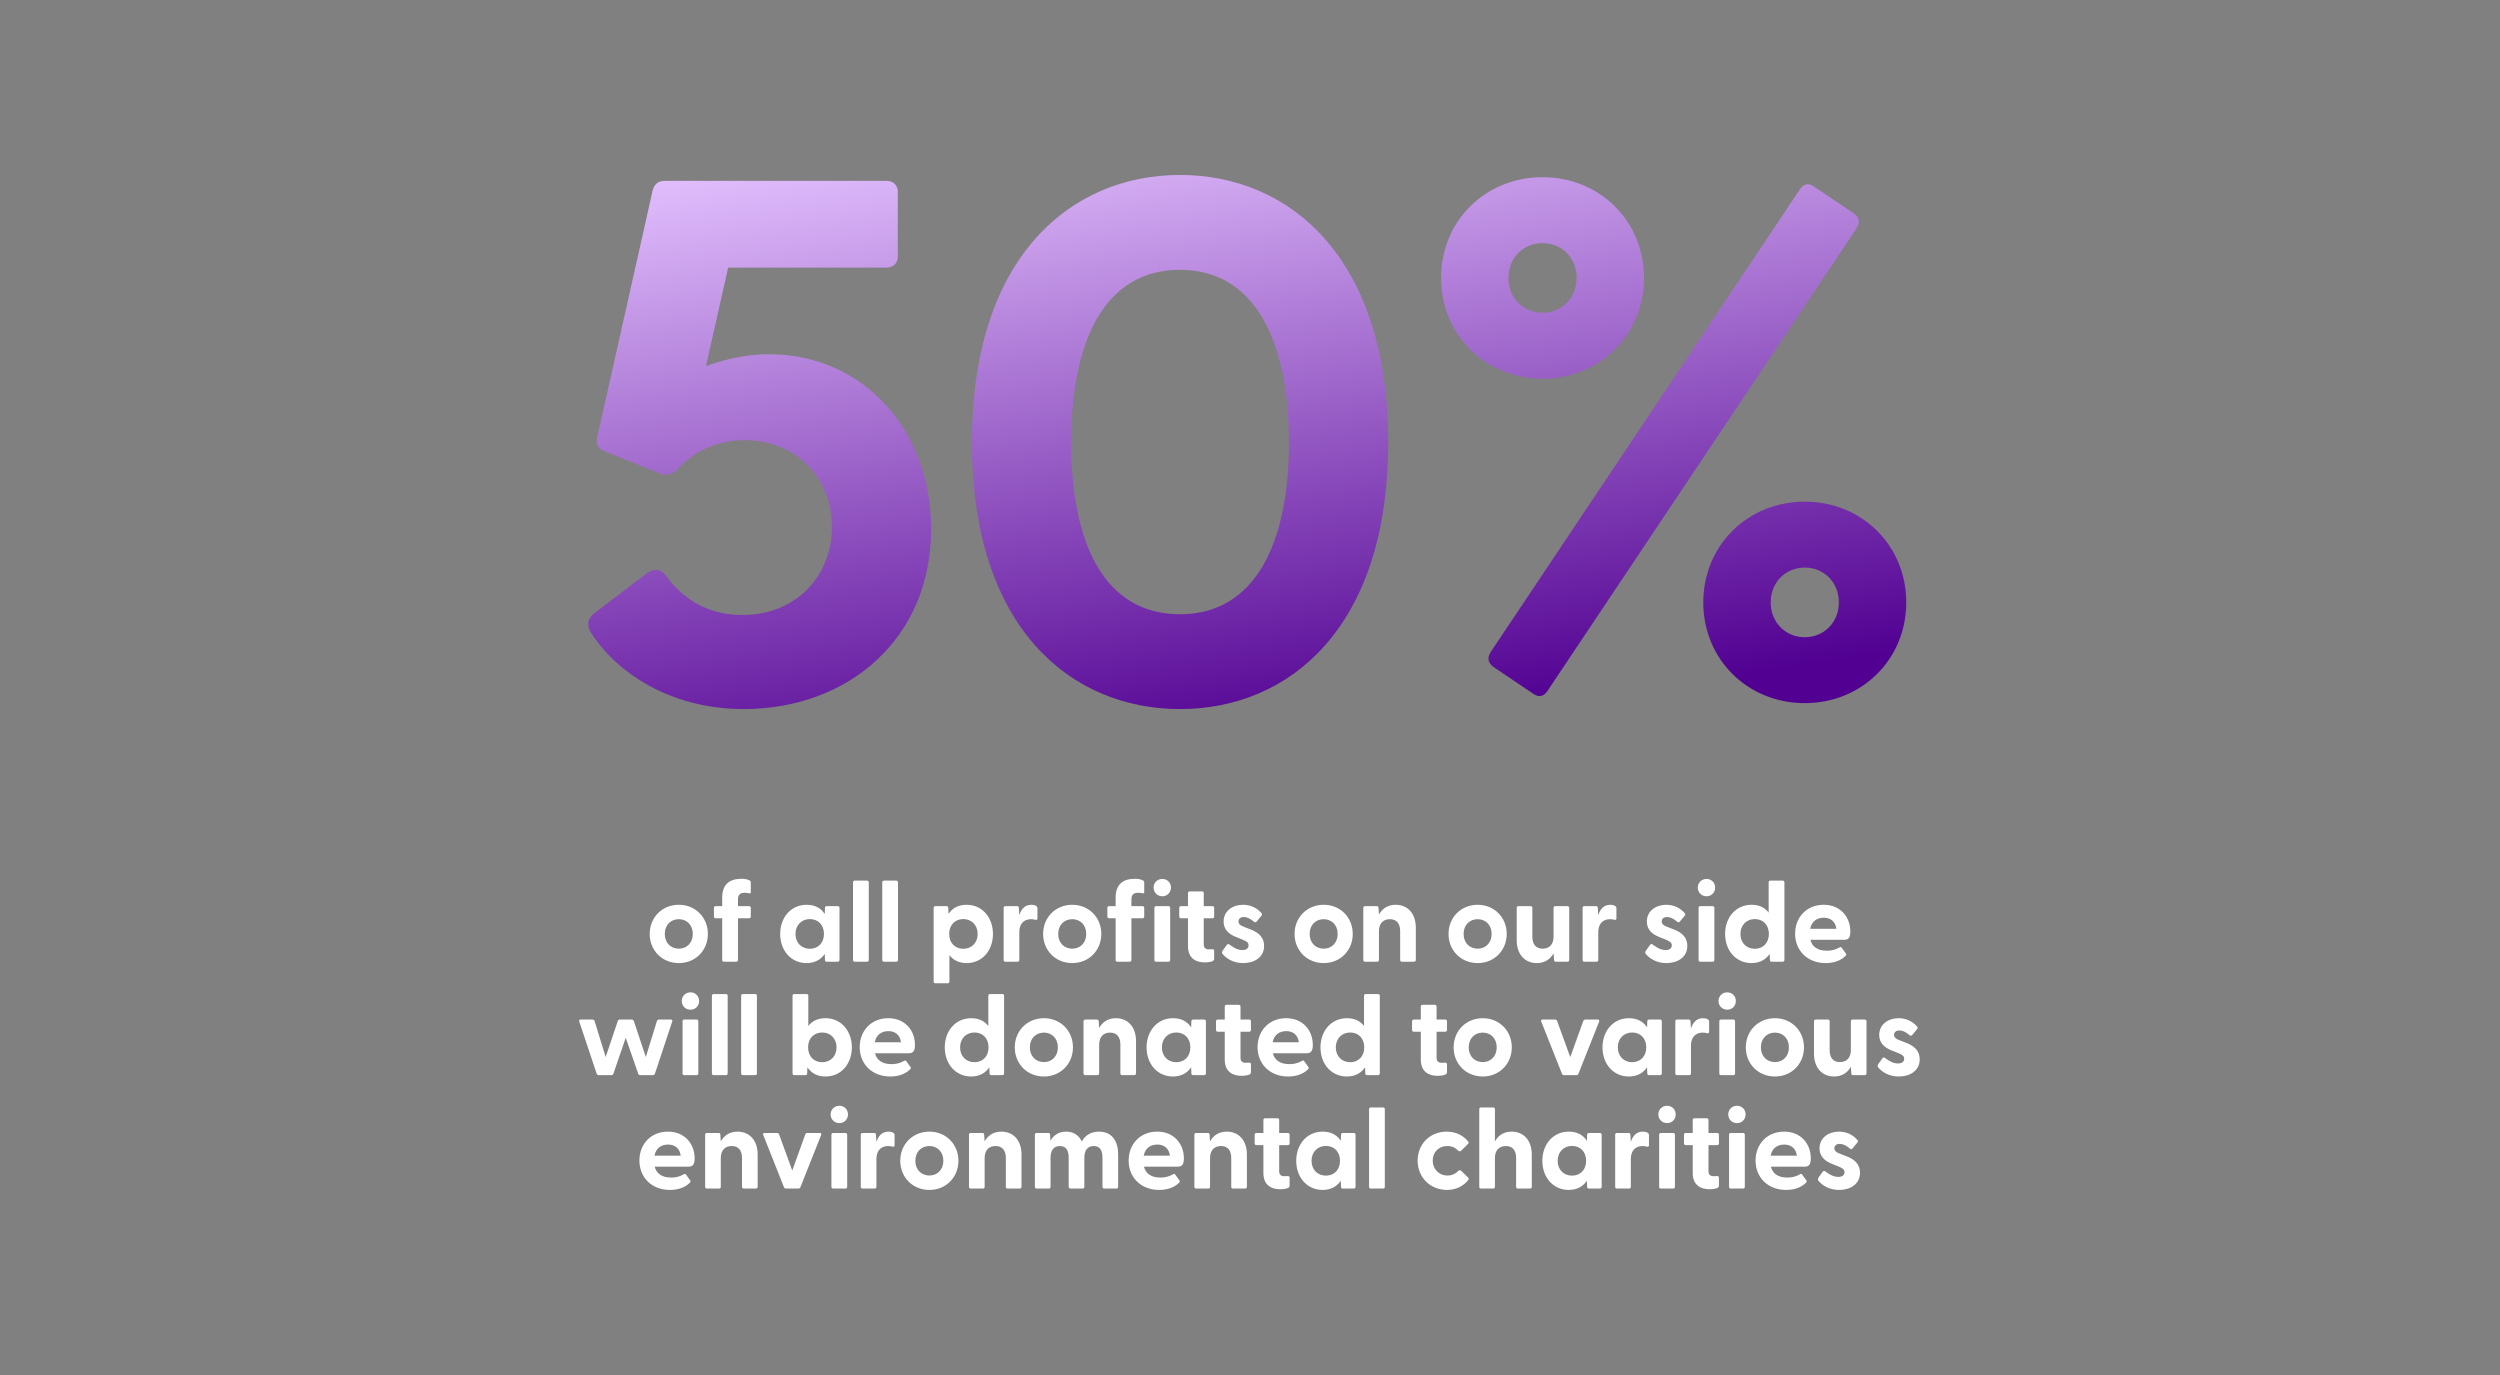 <svg width="1058" height="582" viewBox="0 0 1058 582" fill="none" xmlns="http://www.w3.org/2000/svg">
<rect x="0" y="0" width="1058" height="582" fill="#808080" stroke="none"/>
<path d="M314.751 300.075C281.521 300.075 258.95 282.52 249.545 266.845C248.291 263.71 248.918 261.516 251.74 259.322L273.997 242.393C277.132 240.199 279.954 241.139 281.835 243.647C288.732 253.052 299.077 260.262 314.124 260.262C337.323 260.262 352.057 243.333 352.057 222.957C352.057 201.639 336.382 186.278 315.065 186.278C304.093 186.278 294.061 190.667 287.164 198.191C285.283 200.385 282.775 201.639 279.327 200.385L255.815 190.98C252.994 189.726 252.053 188.159 252.68 185.338L276.192 80.631C276.819 78.124 278.386 76.556 281.208 76.556H375.255C378.077 76.556 379.958 78.437 379.958 81.258V108.532C379.958 111.354 378.077 113.235 375.255 113.235H308.168L298.763 154.929C305.033 152.734 314.124 149.913 325.41 149.913C365.223 149.913 394.065 181.889 394.065 223.897C394.065 270.294 358.954 300.075 314.751 300.075ZM499.395 300.075C453.312 300.075 411.304 265.905 411.304 187.218C411.304 108.532 453.312 74.048 499.395 74.048C545.479 74.048 587.486 108.532 587.486 187.218C587.486 265.905 545.479 300.075 499.395 300.075ZM453.312 187.218C453.312 229.54 467.106 259.948 499.395 259.948C531.371 259.948 545.479 229.54 545.479 187.218C545.479 144.897 531.371 114.175 499.395 114.175C467.106 114.175 453.312 144.897 453.312 187.218ZM652.8 160.258C628.662 160.258 609.852 141.762 609.852 117.623C609.852 93.485 628.662 74.989 652.8 74.989C676.939 74.989 695.749 93.485 695.749 117.623C695.749 141.762 676.939 160.258 652.8 160.258ZM630.856 275.937L761.582 80.318C763.149 77.81 765.344 77.183 767.852 79.064L784.153 90.036C786.975 91.917 787.288 94.112 785.721 96.62L654.995 292.238C653.427 294.746 651.233 295.373 648.725 293.492L632.423 282.52C629.602 280.639 629.289 278.444 630.856 275.937ZM638.38 117.623C638.38 126.088 644.65 132.357 652.8 132.357C660.951 132.357 667.221 126.088 667.221 117.623C667.221 109.159 660.951 102.889 652.8 102.889C644.65 102.889 638.38 109.159 638.38 117.623ZM720.828 254.933C720.828 230.794 739.638 212.298 763.776 212.298C787.915 212.298 806.725 230.794 806.725 254.933C806.725 279.071 787.915 297.567 763.776 297.567C739.638 297.567 720.828 279.071 720.828 254.933ZM749.356 254.933C749.356 263.397 755.626 269.667 763.776 269.667C771.927 269.667 778.197 263.397 778.197 254.933C778.197 246.468 771.927 240.199 763.776 240.199C755.626 240.199 749.356 246.468 749.356 254.933Z" fill="url(#paint0_linear_1613_2374)"/>
<path d="M287.288 407.576C280.184 407.576 274.952 402.2 274.952 395.24C274.952 388.28 280.184 382.904 287.288 382.904C294.344 382.904 299.576 388.28 299.576 395.24C299.576 402.2 294.344 407.576 287.288 407.576ZM281.336 395.24C281.336 399.08 283.928 401.48 287.288 401.48C290.6 401.48 293.192 399.08 293.192 395.24C293.192 391.4 290.6 389 287.288 389C283.928 389 281.336 391.4 281.336 395.24ZM306.358 407C305.926 407 305.638 406.712 305.638 406.28V388.616H302.854C302.422 388.616 302.134 388.328 302.134 387.896V384.2C302.134 383.768 302.422 383.48 302.854 383.48H305.638V379.832C305.638 374.36 308.662 371.912 313.702 371.912C315.046 371.912 316.054 372.008 317.302 372.632C317.59 372.776 317.734 373.064 317.734 373.352V377.72C317.734 378.056 317.446 378.104 317.11 378.056C316.342 377.912 315.718 377.816 315.19 377.816C312.838 377.816 312.31 379.016 312.31 380.744V383.48H317.014C317.446 383.48 317.734 383.768 317.734 384.2V387.896C317.734 388.328 317.446 388.616 317.014 388.616H312.31V406.28C312.31 406.712 312.022 407 311.59 407H306.358ZM341.355 407.576C334.731 407.576 330.171 402.248 330.171 395.24C330.171 388.28 334.731 382.904 341.355 382.904C344.907 382.904 347.451 384.344 349.035 386.792L349.131 384.2C349.131 383.768 349.419 383.48 349.851 383.48H354.555C354.987 383.48 355.275 383.768 355.275 384.2V406.28C355.275 406.712 354.939 407 354.507 407H349.851C349.419 407 349.131 406.712 349.131 406.28L349.035 403.688C347.403 406.088 344.859 407.576 341.355 407.576ZM336.651 395.24C336.651 399.032 339.243 401.528 342.747 401.528C346.251 401.528 348.699 399.032 348.699 395.24C348.699 391.448 346.251 388.952 342.747 388.952C339.243 388.952 336.651 391.496 336.651 395.24ZM361.716 407C361.284 407 360.996 406.712 360.996 406.28V373.4C360.996 372.968 361.284 372.68 361.716 372.68H366.948C367.38 372.68 367.668 372.968 367.668 373.4V406.28C367.668 406.712 367.38 407 366.948 407H361.716ZM374.091 407C373.659 407 373.371 406.712 373.371 406.28V373.4C373.371 372.968 373.659 372.68 374.091 372.68H379.323C379.755 372.68 380.043 372.968 380.043 373.4V406.28C380.043 406.712 379.755 407 379.323 407H374.091ZM395.841 416.12C395.409 416.12 395.121 415.832 395.121 415.4V384.2C395.121 383.768 395.409 383.48 395.841 383.48H400.593C401.025 383.48 401.313 383.768 401.313 384.2L401.409 386.792C402.993 384.344 405.489 382.904 409.089 382.904C415.665 382.904 420.225 388.28 420.225 395.24C420.225 402.248 415.665 407.576 409.089 407.576C405.873 407.576 403.425 406.328 401.793 404.216V415.4C401.793 415.832 401.505 416.12 401.073 416.12H395.841ZM401.697 395.24C401.697 399.032 404.145 401.528 407.697 401.528C411.153 401.528 413.745 399.032 413.745 395.24C413.745 391.496 411.153 388.952 407.697 388.952C404.145 388.952 401.697 391.448 401.697 395.24ZM425.466 407C425.034 407 424.746 406.712 424.746 406.28V384.2C424.746 383.768 425.034 383.48 425.466 383.48H430.458C430.89 383.48 431.13 383.672 431.178 384.248L431.37 387.272C432.186 384.776 433.674 382.904 436.458 382.904C437.562 382.904 438.234 383.192 438.618 383.48C438.954 383.72 439.05 384.008 439.05 384.44V388.664C439.05 389.24 438.714 389.384 438.09 389.24C437.562 389.096 437.034 389 436.362 389C433.098 389 431.37 391.16 431.37 394.52V406.28C431.37 406.712 431.082 407 430.65 407H425.466ZM453.788 407.576C446.684 407.576 441.452 402.2 441.452 395.24C441.452 388.28 446.684 382.904 453.788 382.904C460.844 382.904 466.076 388.28 466.076 395.24C466.076 402.2 460.844 407.576 453.788 407.576ZM447.836 395.24C447.836 399.08 450.428 401.48 453.788 401.48C457.1 401.48 459.692 399.08 459.692 395.24C459.692 391.4 457.1 389 453.788 389C450.428 389 447.836 391.4 447.836 395.24ZM472.858 407C472.426 407 472.138 406.712 472.138 406.28V388.616H469.354C468.922 388.616 468.634 388.328 468.634 387.896V384.2C468.634 383.768 468.922 383.48 469.354 383.48H472.138V379.832C472.138 374.36 475.162 371.912 480.202 371.912C481.546 371.912 482.554 372.008 483.802 372.632C484.09 372.776 484.234 373.064 484.234 373.352V377.72C484.234 378.056 483.946 378.104 483.61 378.056C482.842 377.912 482.218 377.816 481.69 377.816C479.338 377.816 478.81 379.016 478.81 380.744V383.48H483.514C483.946 383.48 484.234 383.768 484.234 384.2V387.896C484.234 388.328 483.946 388.616 483.514 388.616H478.81V406.28C478.81 406.712 478.522 407 478.09 407H472.858ZM491.904 379.304C489.792 379.304 488.208 377.672 488.208 375.608C488.208 373.592 489.792 371.96 491.904 371.96C494.016 371.96 495.552 373.592 495.552 375.608C495.552 377.672 494.016 379.304 491.904 379.304ZM488.544 406.28V384.2C488.544 383.768 488.832 383.48 489.264 383.48H494.496C494.928 383.48 495.216 383.768 495.216 384.2V406.28C495.216 406.712 494.928 407 494.496 407H489.264C488.832 407 488.544 406.712 488.544 406.28ZM509.856 407.288C506.112 407.288 502.752 405.56 502.752 400.424V388.616H499.776C499.344 388.616 499.056 388.328 499.056 387.896V384.2C499.056 383.768 499.344 383.48 499.776 383.48H502.752V377.96C502.752 377.528 503.04 377.24 503.472 377.24H508.704C509.136 377.24 509.424 377.528 509.424 377.96V383.48H513.12C513.552 383.48 513.84 383.768 513.84 384.2V387.896C513.84 388.328 513.552 388.616 513.12 388.616H509.424V399.704C509.424 401.096 510.24 401.768 511.488 401.768C511.92 401.768 512.4 401.768 512.976 401.72C513.504 401.672 513.84 401.912 513.84 402.392V405.896C513.84 407 511.44 407.288 509.856 407.288ZM526.137 407.576C522.201 407.576 519.225 405.896 517.353 403.688C517.065 403.352 517.113 402.824 517.449 402.296L519.129 399.944C519.513 399.368 519.945 399.464 520.329 399.752C522.297 401.24 523.929 402.056 525.753 402.056C527.337 402.056 528.393 401.432 528.393 400.088C528.393 398.936 527.673 398.408 525.945 397.688L522.969 396.488C519.945 395.288 517.833 393.272 517.833 390.008C517.833 385.496 521.673 382.904 526.041 382.904C529.113 382.904 531.945 384.152 533.913 386.504C534.201 386.84 534.105 387.224 533.865 387.512L531.753 390.056C531.417 390.44 531.081 390.392 530.649 390.056C529.113 388.76 527.769 388.088 526.377 388.088C524.841 388.088 524.121 388.952 524.121 389.96C524.121 391.112 525.081 391.736 526.377 392.216L529.689 393.512C532.665 394.712 535.017 396.776 534.969 400.376C534.921 405.128 530.841 407.576 526.137 407.576ZM560.195 407.576C553.091 407.576 547.859 402.2 547.859 395.24C547.859 388.28 553.091 382.904 560.195 382.904C567.251 382.904 572.483 388.28 572.483 395.24C572.483 402.2 567.251 407.576 560.195 407.576ZM554.243 395.24C554.243 399.08 556.835 401.48 560.195 401.48C563.507 401.48 566.099 399.08 566.099 395.24C566.099 391.4 563.507 389 560.195 389C556.835 389 554.243 391.4 554.243 395.24ZM577.669 407C577.237 407 576.949 406.712 576.949 406.28V384.2C576.949 383.768 577.237 383.48 577.669 383.48H582.661C583.093 383.48 583.381 383.672 583.381 384.248L583.573 387.032C584.917 384.632 587.173 382.904 590.677 382.904C595.573 382.904 599.173 386.456 599.173 392.6V406.28C599.173 406.712 598.837 407 598.405 407H593.269C592.837 407 592.549 406.712 592.549 406.28V394.088C592.549 390.776 591.013 389 588.181 389C585.397 389 583.573 390.776 583.573 394.088V406.28C583.573 406.712 583.285 407 582.853 407H577.669ZM625.351 407.576C618.247 407.576 613.015 402.2 613.015 395.24C613.015 388.28 618.247 382.904 625.351 382.904C632.407 382.904 637.639 388.28 637.639 395.24C637.639 402.2 632.407 407.576 625.351 407.576ZM619.399 395.24C619.399 399.08 621.991 401.48 625.351 401.48C628.663 401.48 631.255 399.08 631.255 395.24C631.255 391.4 628.663 389 625.351 389C621.991 389 619.399 391.4 619.399 395.24ZM650.367 407.576C645.423 407.576 641.871 404.024 641.871 397.88V384.2C641.871 383.768 642.159 383.48 642.591 383.48H647.775C648.207 383.48 648.495 383.768 648.495 384.2V396.392C648.495 399.704 650.031 401.48 652.863 401.48C655.647 401.48 657.471 399.704 657.471 396.392V384.2C657.471 383.768 657.759 383.48 658.191 383.48H663.327C663.759 383.48 664.095 383.768 664.095 384.2V406.28C664.095 406.712 663.759 407 663.327 407H658.383C657.951 407 657.711 406.808 657.663 406.232L657.471 403.448C656.127 405.848 653.871 407.576 650.367 407.576ZM670.482 407C670.05 407 669.762 406.712 669.762 406.28V384.2C669.762 383.768 670.05 383.48 670.482 383.48H675.474C675.906 383.48 676.146 383.672 676.194 384.248L676.386 387.272C677.202 384.776 678.69 382.904 681.474 382.904C682.578 382.904 683.25 383.192 683.634 383.48C683.97 383.72 684.066 384.008 684.066 384.44V388.664C684.066 389.24 683.73 389.384 683.106 389.24C682.578 389.096 682.05 389 681.378 389C678.114 389 676.386 391.16 676.386 394.52V406.28C676.386 406.712 676.098 407 675.666 407H670.482ZM705.246 407.576C701.31 407.576 698.334 405.896 696.462 403.688C696.174 403.352 696.222 402.824 696.558 402.296L698.238 399.944C698.622 399.368 699.054 399.464 699.438 399.752C701.406 401.24 703.038 402.056 704.862 402.056C706.446 402.056 707.502 401.432 707.502 400.088C707.502 398.936 706.782 398.408 705.054 397.688L702.078 396.488C699.054 395.288 696.942 393.272 696.942 390.008C696.942 385.496 700.782 382.904 705.15 382.904C708.222 382.904 711.054 384.152 713.022 386.504C713.31 386.84 713.214 387.224 712.974 387.512L710.862 390.056C710.526 390.44 710.19 390.392 709.758 390.056C708.222 388.76 706.878 388.088 705.486 388.088C703.95 388.088 703.23 388.952 703.23 389.96C703.23 391.112 704.19 391.736 705.486 392.216L708.798 393.512C711.774 394.712 714.126 396.776 714.078 400.376C714.03 405.128 709.95 407.576 705.246 407.576ZM722.201 379.304C720.089 379.304 718.505 377.672 718.505 375.608C718.505 373.592 720.089 371.96 722.201 371.96C724.313 371.96 725.849 373.592 725.849 375.608C725.849 377.672 724.313 379.304 722.201 379.304ZM718.841 406.28V384.2C718.841 383.768 719.129 383.48 719.561 383.48H724.793C725.225 383.48 725.513 383.768 725.513 384.2V406.28C725.513 406.712 725.225 407 724.793 407H719.561C719.129 407 718.841 406.712 718.841 406.28ZM741.246 407.576C734.622 407.576 730.062 402.248 730.062 395.24C730.062 388.28 734.622 382.904 741.246 382.904C744.51 382.904 746.91 384.104 748.494 386.216V373.4C748.494 372.968 748.782 372.68 749.214 372.68H754.446C754.878 372.68 755.166 372.968 755.166 373.4V406.28C755.166 406.712 754.83 407 754.398 407H749.742C749.31 407 749.022 406.712 749.022 406.28L748.926 403.688C747.294 406.088 744.75 407.576 741.246 407.576ZM736.542 395.24C736.542 399.032 739.134 401.528 742.638 401.528C746.142 401.528 748.59 399.032 748.59 395.24C748.59 391.448 746.142 388.952 742.638 388.952C739.134 388.952 736.542 391.496 736.542 395.24ZM772.599 407.576C764.871 407.576 759.687 402.248 759.687 395.144C759.687 388.232 764.535 382.904 771.783 382.904C778.935 382.904 783.063 388.184 783.063 394.136C783.063 396.44 782.535 397.736 780.471 397.736H766.167C766.887 400.712 769.335 402.344 773.127 402.344C774.951 402.344 776.679 402.008 778.599 400.904C778.935 400.712 779.175 400.76 779.415 401.096L781.191 403.544C781.431 403.88 781.383 404.216 780.951 404.6C778.935 406.616 775.911 407.576 772.599 407.576ZM766.071 393.08H777.159C776.775 389.96 774.663 388.376 771.831 388.376C768.903 388.376 766.647 389.96 766.071 393.08ZM253.391 455C253.007 455 252.671 454.808 252.527 454.424L245.135 432.296C244.943 431.768 245.183 431.48 245.711 431.48H250.751C251.135 431.48 251.471 431.672 251.615 432.056L256.319 447.32L261.455 432.056C261.599 431.672 261.935 431.48 262.319 431.48H267.359C267.743 431.48 268.079 431.672 268.223 432.056L273.311 447.32L278.015 432.056C278.159 431.672 278.543 431.48 278.927 431.48H283.919C284.447 431.48 284.687 431.768 284.495 432.296L277.151 454.424C277.007 454.808 276.671 455 276.287 455H270.959C270.575 455 270.239 454.808 270.095 454.424L264.815 439.16L259.583 454.424C259.439 454.808 259.103 455 258.719 455H253.391ZM292.217 427.304C290.105 427.304 288.521 425.672 288.521 423.608C288.521 421.592 290.105 419.96 292.217 419.96C294.329 419.96 295.865 421.592 295.865 423.608C295.865 425.672 294.329 427.304 292.217 427.304ZM288.857 454.28V432.2C288.857 431.768 289.145 431.48 289.577 431.48H294.809C295.241 431.48 295.529 431.768 295.529 432.2V454.28C295.529 454.712 295.241 455 294.809 455H289.577C289.145 455 288.857 454.712 288.857 454.28ZM301.997 455C301.565 455 301.277 454.712 301.277 454.28V421.4C301.277 420.968 301.565 420.68 301.997 420.68H307.229C307.661 420.68 307.949 420.968 307.949 421.4V454.28C307.949 454.712 307.661 455 307.229 455H301.997ZM314.372 455C313.94 455 313.652 454.712 313.652 454.28V421.4C313.652 420.968 313.94 420.68 314.372 420.68H319.604C320.036 420.68 320.324 420.968 320.324 421.4V454.28C320.324 454.712 320.036 455 319.604 455H314.372ZM349.37 455.576C345.818 455.576 343.322 454.088 341.69 451.688L341.594 454.28C341.594 454.712 341.306 455 340.874 455H336.17C335.738 455 335.402 454.712 335.402 454.28V421.4C335.402 420.968 335.69 420.68 336.122 420.68H341.354C341.786 420.68 342.074 420.968 342.074 421.4V434.216C343.658 432.104 346.106 430.904 349.37 430.904C355.946 430.904 360.506 436.28 360.506 443.24C360.506 450.248 355.946 455.576 349.37 455.576ZM341.978 443.24C341.978 447.032 344.426 449.528 347.978 449.528C351.434 449.528 354.026 447.032 354.026 443.24C354.026 439.496 351.434 436.952 347.978 436.952C344.426 436.952 341.978 439.448 341.978 443.24ZM376.739 455.576C369.011 455.576 363.827 450.248 363.827 443.144C363.827 436.232 368.675 430.904 375.923 430.904C383.075 430.904 387.203 436.184 387.203 442.136C387.203 444.44 386.675 445.736 384.611 445.736H370.307C371.027 448.712 373.475 450.344 377.267 450.344C379.091 450.344 380.819 450.008 382.739 448.904C383.075 448.712 383.315 448.76 383.555 449.096L385.331 451.544C385.571 451.88 385.523 452.216 385.091 452.6C383.075 454.616 380.051 455.576 376.739 455.576ZM370.211 441.08H381.299C380.915 437.96 378.803 436.376 375.971 436.376C373.043 436.376 370.787 437.96 370.211 441.08ZM411.011 455.576C404.387 455.576 399.827 450.248 399.827 443.24C399.827 436.28 404.387 430.904 411.011 430.904C414.275 430.904 416.675 432.104 418.259 434.216V421.4C418.259 420.968 418.547 420.68 418.979 420.68H424.211C424.643 420.68 424.931 420.968 424.931 421.4V454.28C424.931 454.712 424.595 455 424.163 455H419.507C419.075 455 418.787 454.712 418.787 454.28L418.691 451.688C417.059 454.088 414.515 455.576 411.011 455.576ZM406.307 443.24C406.307 447.032 408.899 449.528 412.403 449.528C415.907 449.528 418.355 447.032 418.355 443.24C418.355 439.448 415.907 436.952 412.403 436.952C408.899 436.952 406.307 439.496 406.307 443.24ZM441.788 455.576C434.684 455.576 429.452 450.2 429.452 443.24C429.452 436.28 434.684 430.904 441.788 430.904C448.844 430.904 454.076 436.28 454.076 443.24C454.076 450.2 448.844 455.576 441.788 455.576ZM435.836 443.24C435.836 447.08 438.428 449.48 441.788 449.48C445.1 449.48 447.692 447.08 447.692 443.24C447.692 439.4 445.1 437 441.788 437C438.428 437 435.836 439.4 435.836 443.24ZM459.263 455C458.831 455 458.543 454.712 458.543 454.28V432.2C458.543 431.768 458.831 431.48 459.263 431.48H464.255C464.687 431.48 464.975 431.672 464.975 432.248L465.167 435.032C466.511 432.632 468.767 430.904 472.271 430.904C477.167 430.904 480.767 434.456 480.767 440.6V454.28C480.767 454.712 480.431 455 479.999 455H474.863C474.431 455 474.143 454.712 474.143 454.28V442.088C474.143 438.776 472.607 437 469.775 437C466.991 437 465.167 438.776 465.167 442.088V454.28C465.167 454.712 464.879 455 464.447 455H459.263ZM496.418 455.576C489.794 455.576 485.234 450.248 485.234 443.24C485.234 436.28 489.794 430.904 496.418 430.904C499.97 430.904 502.514 432.344 504.098 434.792L504.194 432.2C504.194 431.768 504.482 431.48 504.914 431.48H509.618C510.05 431.48 510.338 431.768 510.338 432.2V454.28C510.338 454.712 510.002 455 509.57 455H504.914C504.482 455 504.194 454.712 504.194 454.28L504.098 451.688C502.466 454.088 499.922 455.576 496.418 455.576ZM491.714 443.24C491.714 447.032 494.306 449.528 497.81 449.528C501.314 449.528 503.762 447.032 503.762 443.24C503.762 439.448 501.314 436.952 497.81 436.952C494.306 436.952 491.714 439.496 491.714 443.24ZM525.419 455.288C521.675 455.288 518.315 453.56 518.315 448.424V436.616H515.339C514.907 436.616 514.619 436.328 514.619 435.896V432.2C514.619 431.768 514.907 431.48 515.339 431.48H518.315V425.96C518.315 425.528 518.603 425.24 519.035 425.24H524.267C524.699 425.24 524.987 425.528 524.987 425.96V431.48H528.683C529.115 431.48 529.403 431.768 529.403 432.2V435.896C529.403 436.328 529.115 436.616 528.683 436.616H524.987V447.704C524.987 449.096 525.803 449.768 527.051 449.768C527.483 449.768 527.963 449.768 528.539 449.72C529.067 449.672 529.403 449.912 529.403 450.392V453.896C529.403 455 527.003 455.288 525.419 455.288ZM545.114 455.576C537.386 455.576 532.202 450.248 532.202 443.144C532.202 436.232 537.05 430.904 544.298 430.904C551.45 430.904 555.578 436.184 555.578 442.136C555.578 444.44 555.05 445.736 552.986 445.736H538.682C539.402 448.712 541.85 450.344 545.642 450.344C547.466 450.344 549.194 450.008 551.114 448.904C551.45 448.712 551.69 448.76 551.93 449.096L553.706 451.544C553.946 451.88 553.898 452.216 553.466 452.6C551.45 454.616 548.426 455.576 545.114 455.576ZM538.586 441.08H549.674C549.29 437.96 547.178 436.376 544.346 436.376C541.418 436.376 539.162 437.96 538.586 441.08ZM570.011 455.576C563.387 455.576 558.827 450.248 558.827 443.24C558.827 436.28 563.387 430.904 570.011 430.904C573.275 430.904 575.675 432.104 577.259 434.216V421.4C577.259 420.968 577.547 420.68 577.979 420.68H583.211C583.643 420.68 583.931 420.968 583.931 421.4V454.28C583.931 454.712 583.595 455 583.163 455H578.507C578.075 455 577.787 454.712 577.787 454.28L577.691 451.688C576.059 454.088 573.515 455.576 570.011 455.576ZM565.307 443.24C565.307 447.032 567.899 449.528 571.403 449.528C574.907 449.528 577.355 447.032 577.355 443.24C577.355 439.448 574.907 436.952 571.403 436.952C567.899 436.952 565.307 439.496 565.307 443.24ZM608.387 455.288C604.643 455.288 601.283 453.56 601.283 448.424V436.616H598.307C597.875 436.616 597.587 436.328 597.587 435.896V432.2C597.587 431.768 597.875 431.48 598.307 431.48H601.283V425.96C601.283 425.528 601.571 425.24 602.003 425.24H607.235C607.667 425.24 607.955 425.528 607.955 425.96V431.48H611.651C612.083 431.48 612.371 431.768 612.371 432.2V435.896C612.371 436.328 612.083 436.616 611.651 436.616H607.955V447.704C607.955 449.096 608.771 449.768 610.019 449.768C610.451 449.768 610.931 449.768 611.507 449.72C612.035 449.672 612.371 449.912 612.371 450.392V453.896C612.371 455 609.971 455.288 608.387 455.288ZM627.507 455.576C620.403 455.576 615.171 450.2 615.171 443.24C615.171 436.28 620.403 430.904 627.507 430.904C634.563 430.904 639.795 436.28 639.795 443.24C639.795 450.2 634.563 455.576 627.507 455.576ZM621.555 443.24C621.555 447.08 624.147 449.48 627.507 449.48C630.819 449.48 633.411 447.08 633.411 443.24C633.411 439.4 630.819 437 627.507 437C624.147 437 621.555 439.4 621.555 443.24ZM661.893 455C661.509 455 661.173 454.808 661.029 454.424L652.245 432.296C652.053 431.768 652.293 431.48 652.821 431.48H658.101C658.485 431.48 658.821 431.672 658.965 432.056L664.533 447.368L670.053 432.056C670.197 431.672 670.533 431.48 670.917 431.48H676.197C676.725 431.48 676.965 431.768 676.773 432.296L667.989 454.424C667.845 454.808 667.509 455 667.125 455H661.893ZM689.355 455.576C682.731 455.576 678.171 450.248 678.171 443.24C678.171 436.28 682.731 430.904 689.355 430.904C692.907 430.904 695.451 432.344 697.035 434.792L697.131 432.2C697.131 431.768 697.419 431.48 697.851 431.48H702.555C702.987 431.48 703.275 431.768 703.275 432.2V454.28C703.275 454.712 702.939 455 702.507 455H697.851C697.419 455 697.131 454.712 697.131 454.28L697.035 451.688C695.403 454.088 692.859 455.576 689.355 455.576ZM684.651 443.24C684.651 447.032 687.243 449.528 690.747 449.528C694.251 449.528 696.699 447.032 696.699 443.24C696.699 439.448 694.251 436.952 690.747 436.952C687.243 436.952 684.651 439.496 684.651 443.24ZM709.716 455C709.284 455 708.996 454.712 708.996 454.28V432.2C708.996 431.768 709.284 431.48 709.716 431.48H714.708C715.14 431.48 715.38 431.672 715.428 432.248L715.62 435.272C716.436 432.776 717.924 430.904 720.708 430.904C721.812 430.904 722.484 431.192 722.868 431.48C723.204 431.72 723.3 432.008 723.3 432.44V436.664C723.3 437.24 722.964 437.384 722.34 437.24C721.812 437.096 721.284 437 720.612 437C717.348 437 715.62 439.16 715.62 442.52V454.28C715.62 454.712 715.332 455 714.9 455H709.716ZM730.967 427.304C728.855 427.304 727.271 425.672 727.271 423.608C727.271 421.592 728.855 419.96 730.967 419.96C733.079 419.96 734.615 421.592 734.615 423.608C734.615 425.672 733.079 427.304 730.967 427.304ZM727.607 454.28V432.2C727.607 431.768 727.895 431.48 728.327 431.48H733.559C733.991 431.48 734.279 431.768 734.279 432.2V454.28C734.279 454.712 733.991 455 733.559 455H728.327C727.895 455 727.607 454.712 727.607 454.28ZM751.163 455.576C744.059 455.576 738.827 450.2 738.827 443.24C738.827 436.28 744.059 430.904 751.163 430.904C758.219 430.904 763.451 436.28 763.451 443.24C763.451 450.2 758.219 455.576 751.163 455.576ZM745.211 443.24C745.211 447.08 747.803 449.48 751.163 449.48C754.475 449.48 757.067 447.08 757.067 443.24C757.067 439.4 754.475 437 751.163 437C747.803 437 745.211 439.4 745.211 443.24ZM776.18 455.576C771.236 455.576 767.684 452.024 767.684 445.88V432.2C767.684 431.768 767.972 431.48 768.404 431.48H773.588C774.02 431.48 774.308 431.768 774.308 432.2V444.392C774.308 447.704 775.844 449.48 778.676 449.48C781.46 449.48 783.284 447.704 783.284 444.392V432.2C783.284 431.768 783.572 431.48 784.004 431.48H789.14C789.572 431.48 789.908 431.768 789.908 432.2V454.28C789.908 454.712 789.572 455 789.14 455H784.196C783.764 455 783.524 454.808 783.476 454.232L783.284 451.448C781.94 453.848 779.684 455.576 776.18 455.576ZM803.59 455.576C799.654 455.576 796.678 453.896 794.806 451.688C794.518 451.352 794.566 450.824 794.902 450.296L796.582 447.944C796.966 447.368 797.398 447.464 797.782 447.752C799.75 449.24 801.382 450.056 803.206 450.056C804.79 450.056 805.846 449.432 805.846 448.088C805.846 446.936 805.126 446.408 803.398 445.688L800.422 444.488C797.398 443.288 795.286 441.272 795.286 438.008C795.286 433.496 799.126 430.904 803.494 430.904C806.566 430.904 809.398 432.152 811.366 434.504C811.654 434.84 811.558 435.224 811.318 435.512L809.206 438.056C808.87 438.44 808.534 438.392 808.102 438.056C806.566 436.76 805.222 436.088 803.83 436.088C802.294 436.088 801.574 436.952 801.574 437.96C801.574 439.112 802.534 439.736 803.83 440.216L807.142 441.512C810.118 442.712 812.47 444.776 812.422 448.376C812.374 453.128 808.294 455.576 803.59 455.576ZM283.505 503.576C275.777 503.576 270.593 498.248 270.593 491.144C270.593 484.232 275.441 478.904 282.689 478.904C289.841 478.904 293.969 484.184 293.969 490.136C293.969 492.44 293.441 493.736 291.377 493.736H277.073C277.793 496.712 280.241 498.344 284.033 498.344C285.857 498.344 287.585 498.008 289.505 496.904C289.841 496.712 290.081 496.76 290.321 497.096L292.097 499.544C292.337 499.88 292.289 500.216 291.857 500.6C289.841 502.616 286.817 503.576 283.505 503.576ZM276.977 489.08H288.065C287.681 485.96 285.569 484.376 282.737 484.376C279.809 484.376 277.553 485.96 276.977 489.08ZM299.138 503C298.706 503 298.418 502.712 298.418 502.28V480.2C298.418 479.768 298.706 479.48 299.138 479.48H304.13C304.562 479.48 304.85 479.672 304.85 480.248L305.042 483.032C306.386 480.632 308.642 478.904 312.146 478.904C317.042 478.904 320.642 482.456 320.642 488.6V502.28C320.642 502.712 320.306 503 319.874 503H314.738C314.306 503 314.018 502.712 314.018 502.28V490.088C314.018 486.776 312.482 485 309.65 485C306.866 485 305.042 486.776 305.042 490.088V502.28C305.042 502.712 304.754 503 304.322 503H299.138ZM332.643 503C332.259 503 331.923 502.808 331.779 502.424L322.995 480.296C322.803 479.768 323.043 479.48 323.571 479.48H328.851C329.235 479.48 329.571 479.672 329.715 480.056L335.283 495.368L340.803 480.056C340.947 479.672 341.283 479.48 341.667 479.48H346.947C347.475 479.48 347.715 479.768 347.523 480.296L338.739 502.424C338.595 502.808 338.259 503 337.875 503H332.643ZM355.217 475.304C353.105 475.304 351.521 473.672 351.521 471.608C351.521 469.592 353.105 467.96 355.217 467.96C357.329 467.96 358.865 469.592 358.865 471.608C358.865 473.672 357.329 475.304 355.217 475.304ZM351.857 502.28V480.2C351.857 479.768 352.145 479.48 352.577 479.48H357.809C358.241 479.48 358.529 479.768 358.529 480.2V502.28C358.529 502.712 358.241 503 357.809 503H352.577C352.145 503 351.857 502.712 351.857 502.28ZM364.997 503C364.565 503 364.277 502.712 364.277 502.28V480.2C364.277 479.768 364.565 479.48 364.997 479.48H369.989C370.421 479.48 370.661 479.672 370.709 480.248L370.901 483.272C371.717 480.776 373.205 478.904 375.989 478.904C377.093 478.904 377.765 479.192 378.149 479.48C378.485 479.72 378.581 480.008 378.581 480.44V484.664C378.581 485.24 378.245 485.384 377.621 485.24C377.093 485.096 376.565 485 375.893 485C372.629 485 370.901 487.16 370.901 490.52V502.28C370.901 502.712 370.613 503 370.181 503H364.997ZM393.32 503.576C386.216 503.576 380.984 498.2 380.984 491.24C380.984 484.28 386.216 478.904 393.32 478.904C400.376 478.904 405.608 484.28 405.608 491.24C405.608 498.2 400.376 503.576 393.32 503.576ZM387.368 491.24C387.368 495.08 389.96 497.48 393.32 497.48C396.632 497.48 399.224 495.08 399.224 491.24C399.224 487.4 396.632 485 393.32 485C389.96 485 387.368 487.4 387.368 491.24ZM410.794 503C410.362 503 410.074 502.712 410.074 502.28V480.2C410.074 479.768 410.362 479.48 410.794 479.48H415.786C416.218 479.48 416.506 479.672 416.506 480.248L416.698 483.032C418.042 480.632 420.298 478.904 423.802 478.904C428.698 478.904 432.298 482.456 432.298 488.6V502.28C432.298 502.712 431.962 503 431.53 503H426.394C425.962 503 425.674 502.712 425.674 502.28V490.088C425.674 486.776 424.138 485 421.306 485C418.522 485 416.698 486.776 416.698 490.088V502.28C416.698 502.712 416.41 503 415.978 503H410.794ZM438.685 503C438.253 503 437.965 502.712 437.965 502.28V480.2C437.965 479.768 438.253 479.48 438.685 479.48H443.677C444.109 479.48 444.397 479.672 444.397 480.248L444.541 482.744C445.837 480.536 447.949 478.904 451.165 478.904C454.189 478.904 456.541 480.344 457.837 483.08C459.133 480.68 461.437 478.904 465.085 478.904C470.125 478.904 473.197 482.36 473.197 488.504V502.28C473.197 502.712 472.909 503 472.477 503H467.293C466.861 503 466.573 502.712 466.573 502.28V489.944C466.573 486.728 465.421 485 462.829 485C460.333 485 458.893 486.728 458.893 489.944V502.28C458.893 502.712 458.605 503 458.173 503H453.037C452.557 503 452.269 502.712 452.269 502.28V489.944C452.269 486.728 451.069 485 448.525 485C446.029 485 444.589 486.728 444.589 489.944V502.28C444.589 502.712 444.301 503 443.869 503H438.685ZM490.552 503.576C482.824 503.576 477.64 498.248 477.64 491.144C477.64 484.232 482.488 478.904 489.736 478.904C496.888 478.904 501.016 484.184 501.016 490.136C501.016 492.44 500.488 493.736 498.424 493.736H484.12C484.84 496.712 487.288 498.344 491.08 498.344C492.904 498.344 494.632 498.008 496.552 496.904C496.888 496.712 497.128 496.76 497.368 497.096L499.144 499.544C499.384 499.88 499.336 500.216 498.904 500.6C496.888 502.616 493.864 503.576 490.552 503.576ZM484.024 489.08H495.112C494.728 485.96 492.616 484.376 489.784 484.376C486.856 484.376 484.6 485.96 484.024 489.08ZM506.185 503C505.753 503 505.465 502.712 505.465 502.28V480.2C505.465 479.768 505.753 479.48 506.185 479.48H511.177C511.609 479.48 511.897 479.672 511.897 480.248L512.089 483.032C513.433 480.632 515.689 478.904 519.193 478.904C524.089 478.904 527.689 482.456 527.689 488.6V502.28C527.689 502.712 527.353 503 526.921 503H521.785C521.353 503 521.065 502.712 521.065 502.28V490.088C521.065 486.776 519.529 485 516.697 485C513.913 485 512.089 486.776 512.089 490.088V502.28C512.089 502.712 511.801 503 511.369 503H506.185ZM541.778 503.288C538.034 503.288 534.674 501.56 534.674 496.424V484.616H531.698C531.266 484.616 530.978 484.328 530.978 483.896V480.2C530.978 479.768 531.266 479.48 531.698 479.48H534.674V473.96C534.674 473.528 534.962 473.24 535.394 473.24H540.626C541.058 473.24 541.346 473.528 541.346 473.96V479.48H545.042C545.474 479.48 545.762 479.768 545.762 480.2V483.896C545.762 484.328 545.474 484.616 545.042 484.616H541.346V495.704C541.346 497.096 542.162 497.768 543.41 497.768C543.842 497.768 544.322 497.768 544.898 497.72C545.426 497.672 545.762 497.912 545.762 498.392V501.896C545.762 503 543.362 503.288 541.778 503.288ZM559.746 503.576C553.122 503.576 548.562 498.248 548.562 491.24C548.562 484.28 553.122 478.904 559.746 478.904C563.298 478.904 565.842 480.344 567.426 482.792L567.522 480.2C567.522 479.768 567.81 479.48 568.242 479.48H572.946C573.378 479.48 573.666 479.768 573.666 480.2V502.28C573.666 502.712 573.33 503 572.898 503H568.242C567.81 503 567.522 502.712 567.522 502.28L567.426 499.688C565.794 502.088 563.25 503.576 559.746 503.576ZM555.042 491.24C555.042 495.032 557.634 497.528 561.138 497.528C564.642 497.528 567.09 495.032 567.09 491.24C567.09 487.448 564.642 484.952 561.138 484.952C557.634 484.952 555.042 487.496 555.042 491.24ZM580.107 503C579.675 503 579.387 502.712 579.387 502.28V469.4C579.387 468.968 579.675 468.68 580.107 468.68H585.339C585.771 468.68 586.059 468.968 586.059 469.4V502.28C586.059 502.712 585.771 503 585.339 503H580.107ZM612.369 503.576C605.217 503.576 599.937 498.2 599.937 491.144C599.937 484.184 605.169 478.904 612.225 478.904C616.113 478.904 619.329 480.536 621.345 483.128C621.633 483.464 621.537 483.848 621.249 484.136L618.369 486.968C617.985 487.352 617.457 487.304 617.121 486.968C615.825 485.672 614.433 485 612.513 485C608.769 485 606.321 487.688 606.321 491.144C606.321 494.6 608.769 497.48 612.657 497.48C614.481 497.48 615.873 496.808 617.169 495.512C617.505 495.176 618.033 495.128 618.417 495.512L621.297 498.344C621.585 498.632 621.681 499.016 621.393 499.352C619.377 501.944 616.161 503.576 612.369 503.576ZM626.747 503C626.315 503 626.027 502.712 626.027 502.28V469.4C626.027 468.968 626.315 468.68 626.747 468.68H631.931C632.363 468.68 632.651 468.968 632.651 469.4V483.032C633.995 480.632 636.251 478.904 639.755 478.904C644.651 478.904 648.251 482.456 648.251 488.6V502.28C648.251 502.712 647.915 503 647.483 503H642.347C641.915 503 641.627 502.712 641.627 502.28V490.088C641.627 486.776 640.091 485 637.259 485C634.475 485 632.651 486.776 632.651 490.088V502.28C632.651 502.712 632.363 503 631.931 503H626.747ZM663.902 503.576C657.278 503.576 652.718 498.248 652.718 491.24C652.718 484.28 657.278 478.904 663.902 478.904C667.454 478.904 669.998 480.344 671.582 482.792L671.678 480.2C671.678 479.768 671.966 479.48 672.398 479.48H677.102C677.534 479.48 677.822 479.768 677.822 480.2V502.28C677.822 502.712 677.486 503 677.054 503H672.398C671.966 503 671.678 502.712 671.678 502.28L671.582 499.688C669.95 502.088 667.406 503.576 663.902 503.576ZM659.198 491.24C659.198 495.032 661.79 497.528 665.294 497.528C668.798 497.528 671.246 495.032 671.246 491.24C671.246 487.448 668.798 484.952 665.294 484.952C661.79 484.952 659.198 487.496 659.198 491.24ZM684.263 503C683.831 503 683.543 502.712 683.543 502.28V480.2C683.543 479.768 683.831 479.48 684.263 479.48H689.255C689.687 479.48 689.927 479.672 689.975 480.248L690.167 483.272C690.983 480.776 692.471 478.904 695.255 478.904C696.359 478.904 697.031 479.192 697.415 479.48C697.751 479.72 697.847 480.008 697.847 480.44V484.664C697.847 485.24 697.511 485.384 696.887 485.24C696.359 485.096 695.831 485 695.159 485C691.895 485 690.167 487.16 690.167 490.52V502.28C690.167 502.712 689.879 503 689.447 503H684.263ZM705.513 475.304C703.401 475.304 701.817 473.672 701.817 471.608C701.817 469.592 703.401 467.96 705.513 467.96C707.625 467.96 709.161 469.592 709.161 471.608C709.161 473.672 707.625 475.304 705.513 475.304ZM702.153 502.28V480.2C702.153 479.768 702.441 479.48 702.873 479.48H708.105C708.537 479.48 708.825 479.768 708.825 480.2V502.28C708.825 502.712 708.537 503 708.105 503H702.873C702.441 503 702.153 502.712 702.153 502.28ZM723.465 503.288C719.721 503.288 716.361 501.56 716.361 496.424V484.616H713.385C712.953 484.616 712.665 484.328 712.665 483.896V480.2C712.665 479.768 712.953 479.48 713.385 479.48H716.361V473.96C716.361 473.528 716.649 473.24 717.081 473.24H722.313C722.745 473.24 723.033 473.528 723.033 473.96V479.48H726.729C727.161 479.48 727.449 479.768 727.449 480.2V483.896C727.449 484.328 727.161 484.616 726.729 484.616H723.033V495.704C723.033 497.096 723.849 497.768 725.097 497.768C725.529 497.768 726.009 497.768 726.585 497.72C727.113 497.672 727.449 497.912 727.449 498.392V501.896C727.449 503 725.049 503.288 723.465 503.288ZM735.092 475.304C732.98 475.304 731.396 473.672 731.396 471.608C731.396 469.592 732.98 467.96 735.092 467.96C737.204 467.96 738.74 469.592 738.74 471.608C738.74 473.672 737.204 475.304 735.092 475.304ZM731.732 502.28V480.2C731.732 479.768 732.02 479.48 732.452 479.48H737.684C738.116 479.48 738.404 479.768 738.404 480.2V502.28C738.404 502.712 738.116 503 737.684 503H732.452C732.02 503 731.732 502.712 731.732 502.28ZM755.864 503.576C748.136 503.576 742.952 498.248 742.952 491.144C742.952 484.232 747.8 478.904 755.048 478.904C762.2 478.904 766.328 484.184 766.328 490.136C766.328 492.44 765.8 493.736 763.736 493.736H749.432C750.152 496.712 752.6 498.344 756.392 498.344C758.216 498.344 759.944 498.008 761.864 496.904C762.2 496.712 762.44 496.76 762.68 497.096L764.456 499.544C764.696 499.88 764.648 500.216 764.216 500.6C762.2 502.616 759.176 503.576 755.864 503.576ZM749.336 489.08H760.424C760.04 485.96 757.928 484.376 755.096 484.376C752.168 484.376 749.912 485.96 749.336 489.08ZM778.325 503.576C774.389 503.576 771.413 501.896 769.541 499.688C769.253 499.352 769.301 498.824 769.637 498.296L771.317 495.944C771.701 495.368 772.133 495.464 772.517 495.752C774.485 497.24 776.117 498.056 777.941 498.056C779.525 498.056 780.581 497.432 780.581 496.088C780.581 494.936 779.861 494.408 778.133 493.688L775.157 492.488C772.133 491.288 770.021 489.272 770.021 486.008C770.021 481.496 773.861 478.904 778.229 478.904C781.301 478.904 784.133 480.152 786.101 482.504C786.389 482.84 786.293 483.224 786.053 483.512L783.941 486.056C783.605 486.44 783.269 486.392 782.837 486.056C781.301 484.76 779.957 484.088 778.565 484.088C777.029 484.088 776.309 484.952 776.309 485.96C776.309 487.112 777.269 487.736 778.565 488.216L781.877 489.512C784.853 490.712 787.205 492.776 787.157 496.376C787.109 501.128 783.029 503.576 778.325 503.576Z" fill="white"/>
<defs>
<linearGradient id="paint0_linear_1613_2374" x1="348.472" y1="59.572" x2="389.607" y2="337.562" gradientUnits="userSpaceOnUse">
<stop stop-color="#E4C2FF"/>
<stop offset="1" stop-color="#510091"/>
</linearGradient>
</defs>
</svg>
